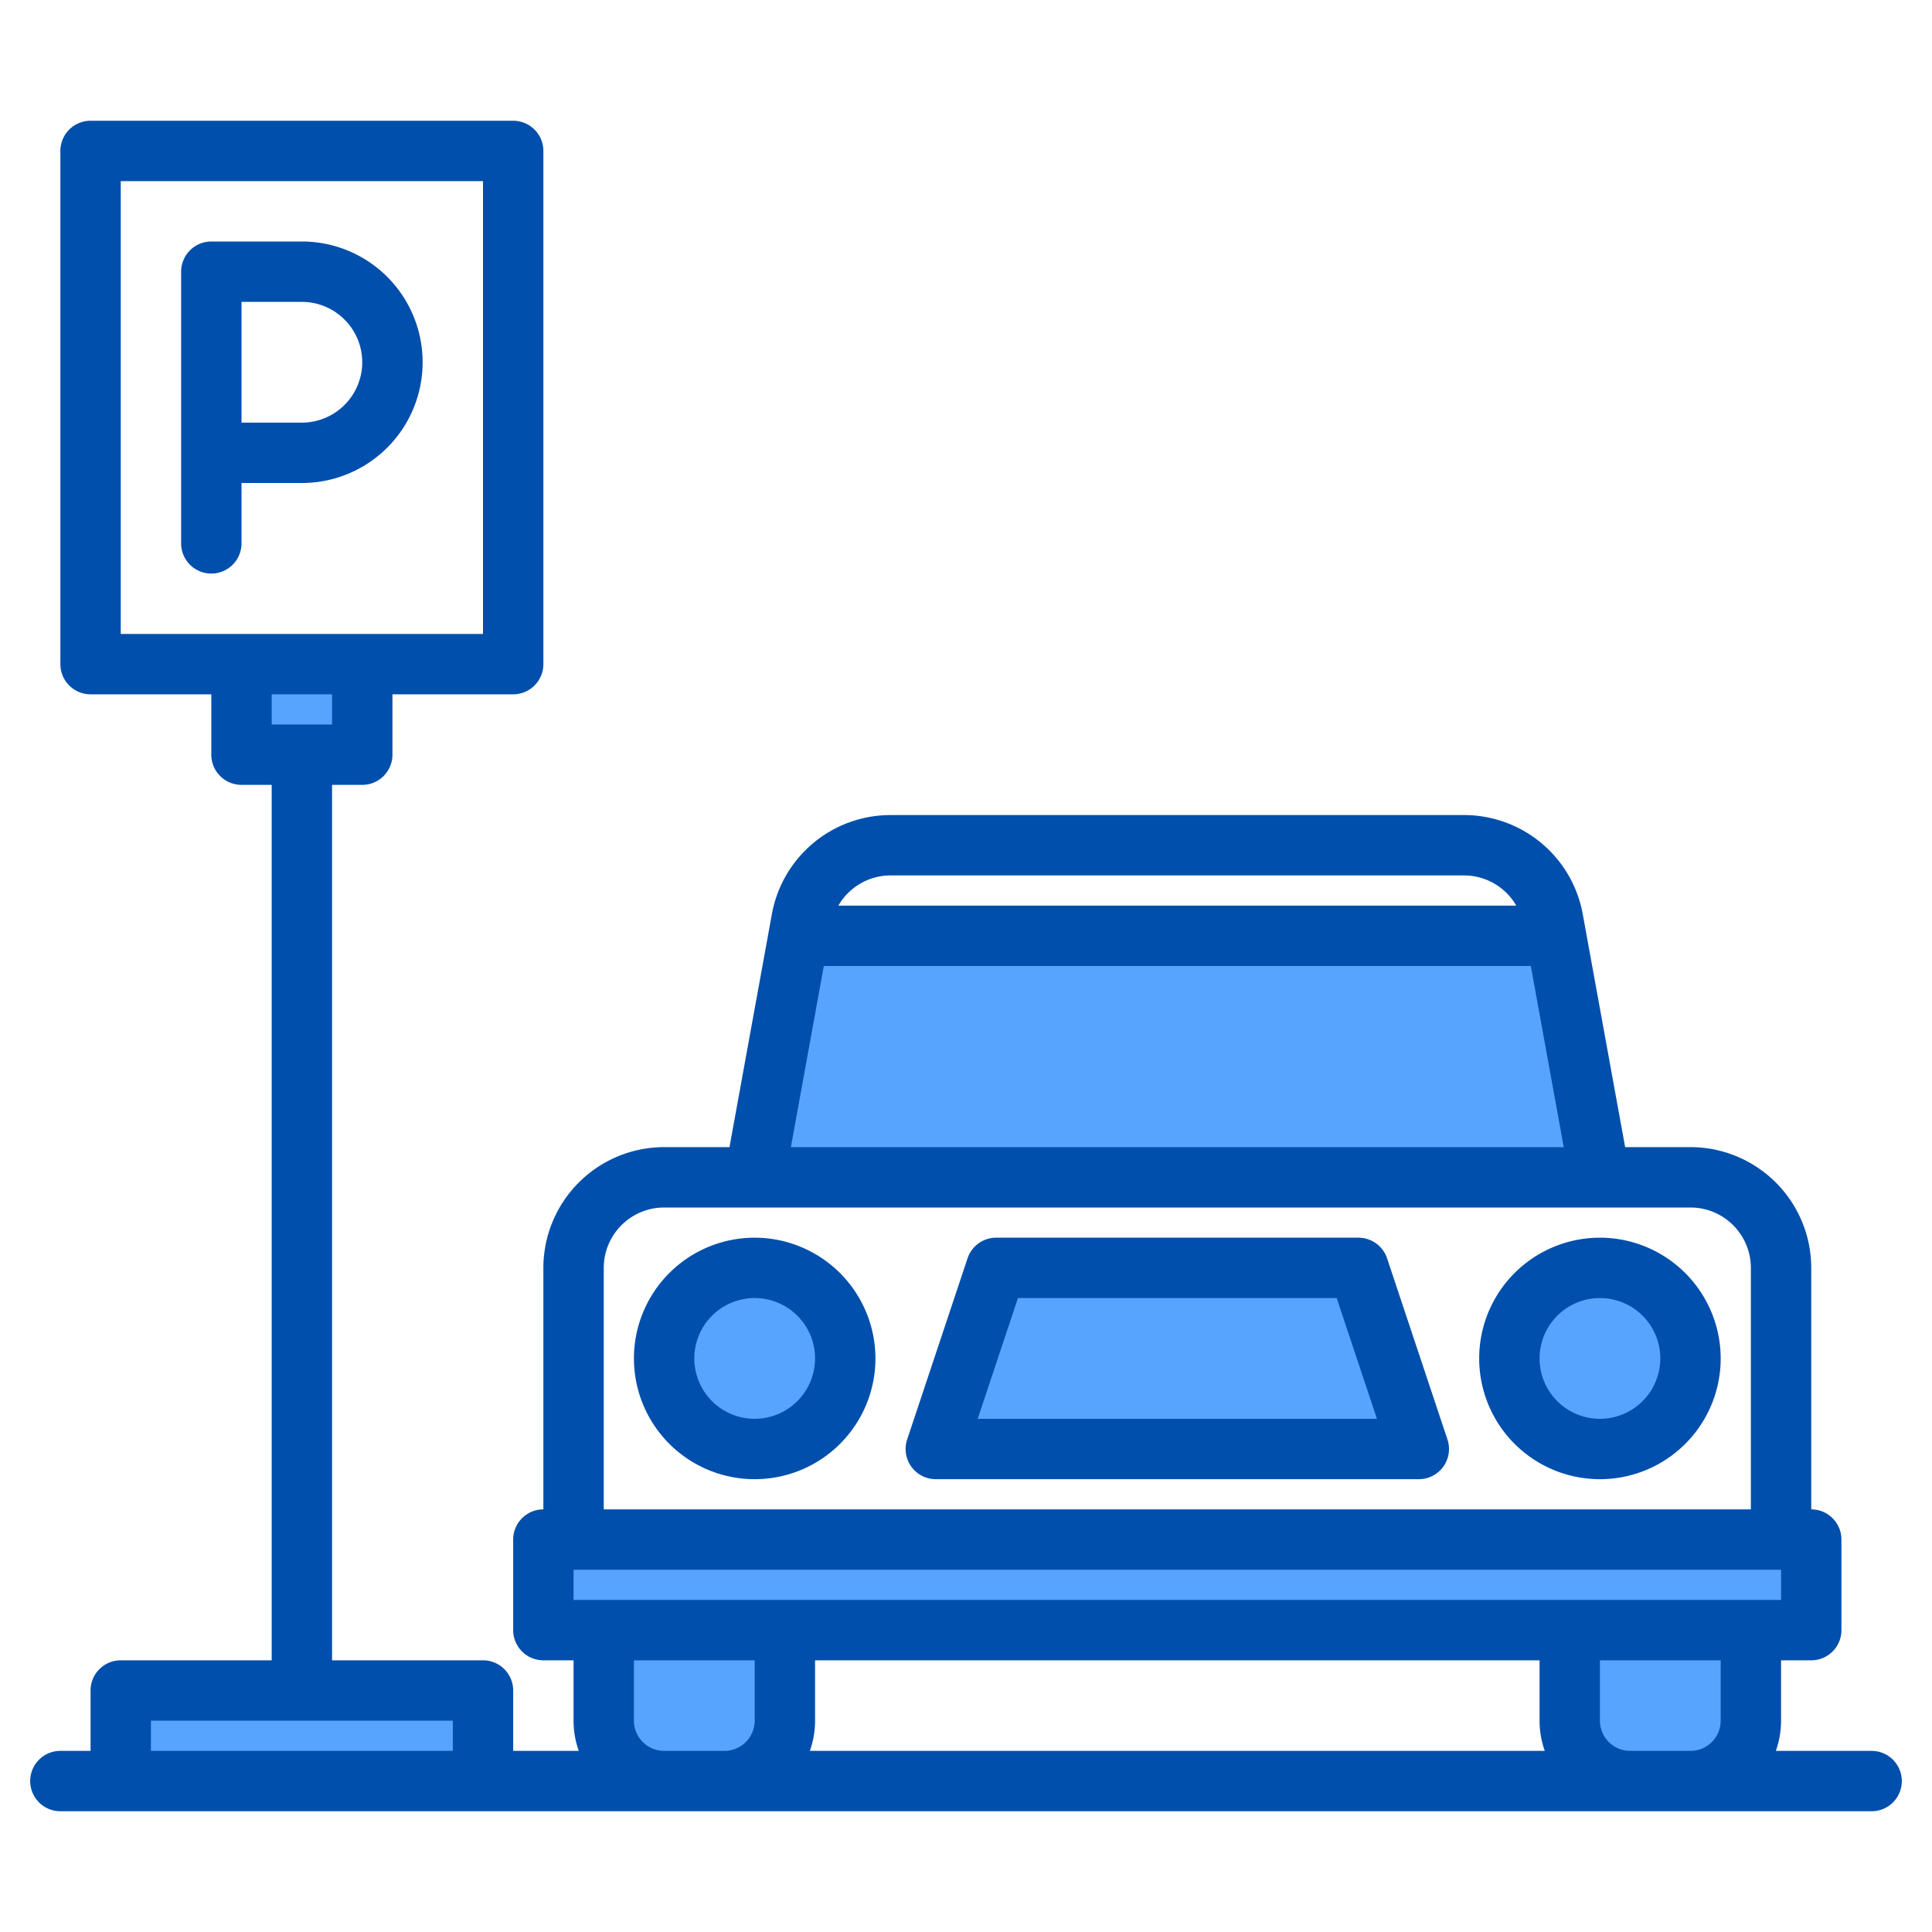 <svg height="512" viewBox="0 0 512 512" width="512" xmlns="http://www.w3.org/2000/svg"><g><g fill="#57a4ff"><path d="m64 176h32v24h-32z"/><path d="m32 448h96v24h-96z"/><path d="m424 312h-224l11.64-64h200.72z"/><path d="m144 408h336v24h-336z"/><path d="m192 472h-16a16 16 0 0 1 -16-16v-24h48v24a16 16 0 0 1 -16 16z"/><path d="m448 472h-16a16 16 0 0 1 -16-16v-24h48v24a16 16 0 0 1 -16 16z"/><path d="m376 384h-128l16-48h96z"/><circle cx="200" cy="360" r="24"/><circle cx="424" cy="360" r="24"/></g><g fill="#004fac"><path d="m64 128h16a32 32 0 0 0 0-64h-24a8 8 0 0 0 -8 8v72a8 8 0 0 0 16 0zm32-32a16.019 16.019 0 0 1 -16 16h-16v-32h16a16.019 16.019 0 0 1 16 16z"/><path d="m367.59 333.47a8 8 0 0 0 -7.59-5.47h-96a8 8 0 0 0 -7.59 5.47l-16 48a8 8 0 0 0 7.59 10.53h128a8 8 0 0 0 7.59-10.53zm-108.49 42.53 10.666-32h84.468l10.666 32z"/><path d="m200 328a32 32 0 1 0 32 32 32.036 32.036 0 0 0 -32-32zm0 48a16 16 0 1 1 16-16 16.019 16.019 0 0 1 -16 16z"/><path d="m424 328a32 32 0 1 0 32 32 32.036 32.036 0 0 0 -32-32zm0 48a16 16 0 1 1 16-16 16.019 16.019 0 0 1 -16 16z"/><path d="m496 464h-25.38a23.841 23.841 0 0 0 1.38-8v-16h8a8 8 0 0 0 8-8v-24a8 8 0 0 0 -8-8v-64a32.036 32.036 0 0 0 -32-32h-17.32l-10.45-57.43-.78-4.29a31.969 31.969 0 0 0 -31.48-26.28h-151.94a31.969 31.969 0 0 0 -31.48 26.28l-.78 4.29-10.45 57.43h-17.32a32.036 32.036 0 0 0 -32 32v64a8 8 0 0 0 -8 8v24a8 8 0 0 0 8 8h8v16a23.841 23.841 0 0 0 1.38 8h-17.38v-16a8 8 0 0 0 -8-8h-40v-232h8a8 8 0 0 0 8-8v-16h32a8 8 0 0 0 8-8v-136a8 8 0 0 0 -8-8h-112a8 8 0 0 0 -8 8v136a8 8 0 0 0 8 8h32v16a8 8 0 0 0 8 8h8v232h-40a8 8 0 0 0 -8 8v16h-8a8 8 0 0 0 0 16h480a8 8 0 0 0 0-16zm-408-272h-16v-8h16zm-56-24v-120h96v120zm88 296h-80v-8h80zm116.03-232h151.94a15.979 15.979 0 0 1 13.86 8h-179.66a15.979 15.979 0 0 1 13.86-8zm-17.71 24h187.36l8.73 48h-204.82zm-58.32 80a16.021 16.021 0 0 1 16-16h272a16.021 16.021 0 0 1 16 16v64h-304zm40 120a8.011 8.011 0 0 1 -8 8h-16a8.011 8.011 0 0 1 -8-8v-16h32zm14.62 8a23.841 23.841 0 0 0 1.38-8v-16h192v16a23.841 23.841 0 0 0 1.38 8zm241.38-8a8.011 8.011 0 0 1 -8 8h-16a8.011 8.011 0 0 1 -8-8v-16h32zm-304-32v-8h320v8z"/></g></g></svg>